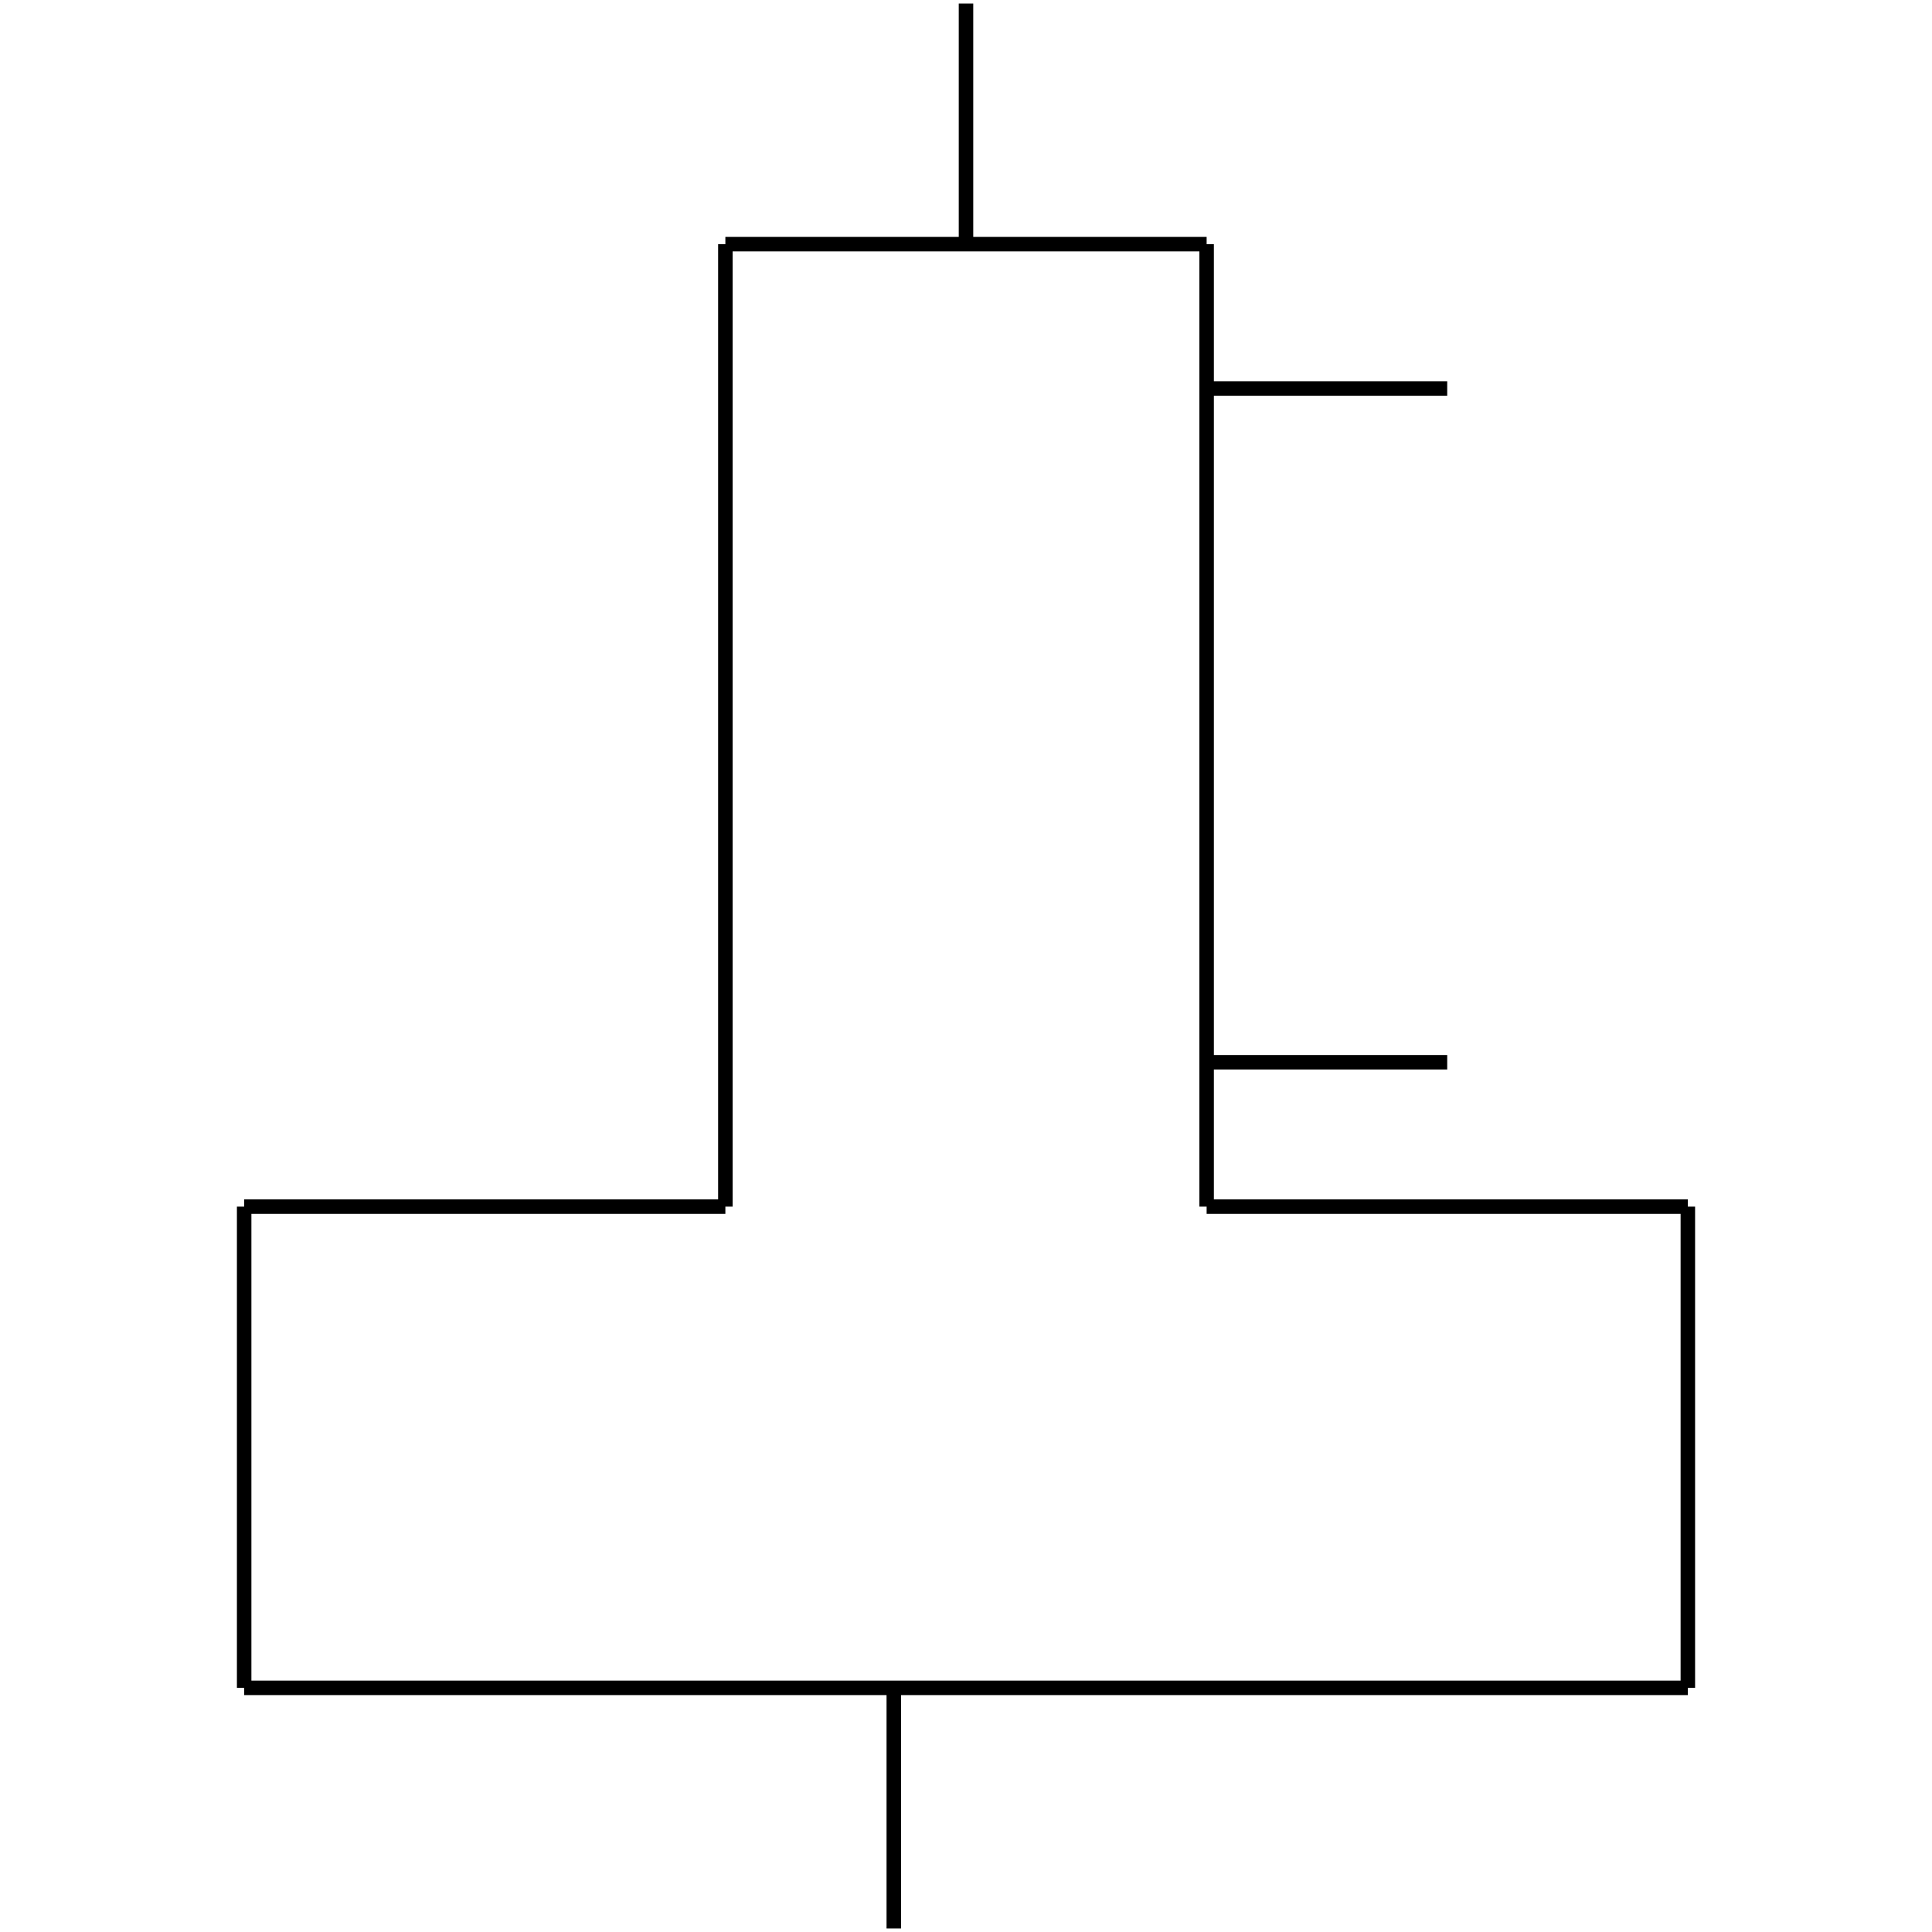 <?xml version="1.0" standalone="no"?><svg xmlns="http://www.w3.org/2000/svg" width="400.000" height="400.000" viewBox="0.0 0.0 400.000 400.000" version="1.1">
  <title>Produce by Acme CAD Converter</title>
  <desc>Produce by Acme CAD Converter</desc>
<g id="0" display="visible">
<g><path d="M150.18 50.55L249.82 50.55"
fill="none" stroke="black" stroke-width="3"/>
</g>
<g><path d="M349.45 349.45L50.55 349.45"
fill="none" stroke="black" stroke-width="3"/>
</g>
<g><path d="M150.18 249.82L150.18 50.55"
fill="none" stroke="black" stroke-width="3"/>
</g>
<g><path d="M50.55 349.45L50.55 249.82"
fill="none" stroke="black" stroke-width="3"/>
</g>
<g><path d="M185.05 349.45L185.05 399.27"
fill="none" stroke="black" stroke-width="3"/>
</g>
<g><path d="M50.55 249.82L150.18 249.82"
fill="none" stroke="black" stroke-width="3"/>
</g>
<g><path d="M200 50.55L200 0.73"
fill="none" stroke="black" stroke-width="3"/>
</g>
<g><path d="M249.82 50.55L249.82 249.82"
fill="none" stroke="black" stroke-width="3"/>
</g>
<g><path d="M349.45 249.82L349.45 349.45"
fill="none" stroke="black" stroke-width="3"/>
</g>
<g><path d="M249.82 219.93L299.63 219.93"
fill="none" stroke="black" stroke-width="3"/>
</g>
<g><path d="M249.82 249.82L349.45 249.82"
fill="none" stroke="black" stroke-width="3"/>
</g>
<g><path d="M249.82 80.44L299.63 80.44"
fill="none" stroke="black" stroke-width="3"/>
</g>
</g>
</svg>
